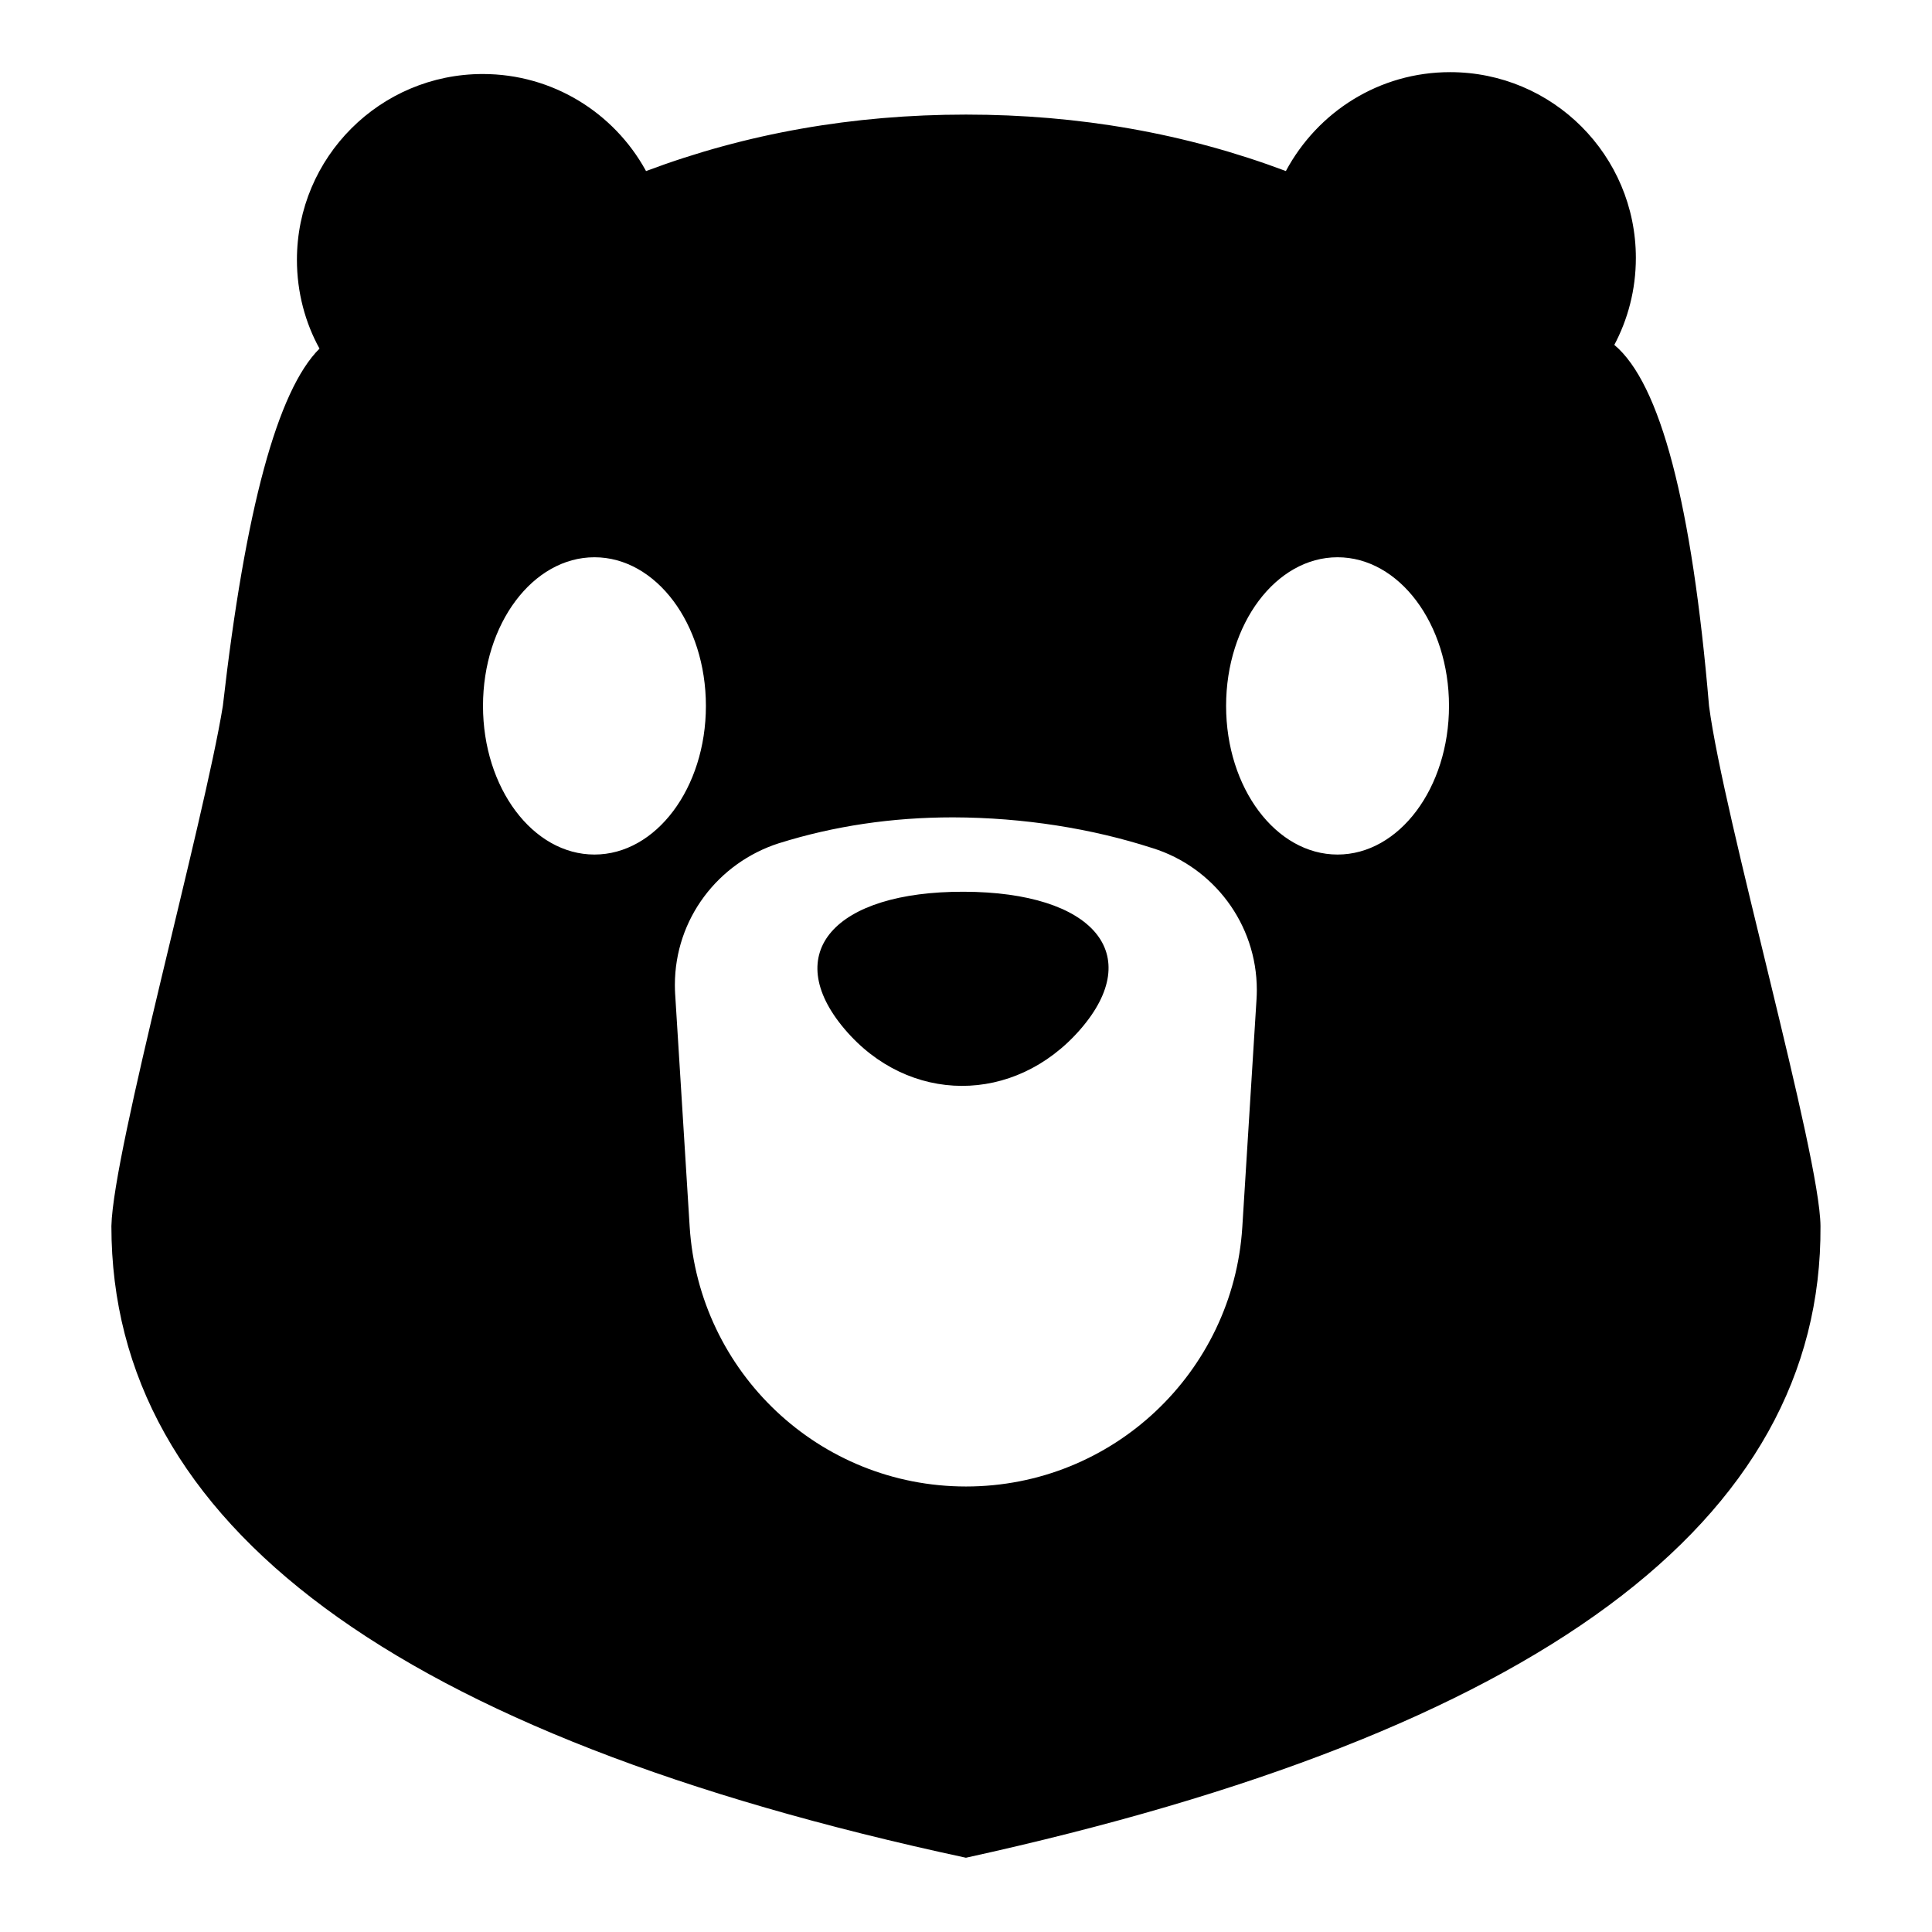 <!-- Generated by IcoMoon.io -->
<svg version="1.1" xmlns="http://www.w3.org/2000/svg" width="32" height="32" viewBox="0 0 32 32">
<title>animal-and-nature</title>
<path d="M10.702 2.833c1.66-0.624 3.426-0.935 5.298-0.935s3.638 0.311 5.298 0.935c0.527-0.982 1.547-1.638 2.72-1.638 1.7 0 3.077 1.378 3.077 3.077 0 0.527-0.132 1.022-0.365 1.456l0.008-0.016c0.763 0.639 1.286 2.633 1.569 5.981 0.242 1.851 1.838 7.426 1.846 8.615 0.032 4.898-4.686 8.385-14.154 10.462-9.436-2.027-14.154-5.514-14.154-10.462 0.029-1.263 1.538-6.708 1.846-8.615 0.371-3.255 0.905-5.228 1.601-5.919-0.235-0.425-0.374-0.931-0.374-1.47 0-1.7 1.378-3.078 3.078-3.078 1.161 0 2.171 0.643 2.696 1.592l0.008 0.016zM12.903 13.966c-1.008 0.323-1.725 1.252-1.725 2.349 0 0.054 0.002 0.108 0.005 0.161v-0.007l0.24 3.848c0.152 2.409 2.143 4.304 4.577 4.304s4.424-1.896 4.576-4.291l0.001-0.013 0.235-3.766c0.003-0.046 0.005-0.099 0.005-0.153 0-1.102-0.724-2.035-1.722-2.349l-0.017-0.005c-0.985-0.318-2.117-0.503-3.293-0.506h-0.002c-1.010 0-1.969 0.143-2.879 0.428zM22.154 14.154c1.020 0 1.846-1.102 1.846-2.462s-0.826-2.462-1.846-2.462-1.846 1.102-1.846 2.462 0.826 2.462 1.846 2.462zM9.846 14.154c1.020 0 1.846-1.102 1.846-2.462s-0.826-2.462-1.846-2.462-1.846 1.102-1.846 2.462 0.826 2.462 1.846 2.462zM17.892 17.052c-1.088 1.249-2.846 1.244-3.906-0.011s-0.17-2.277 1.978-2.271c2.148 0.006 3.015 1.033 1.928 2.282z"></path>
</svg>
